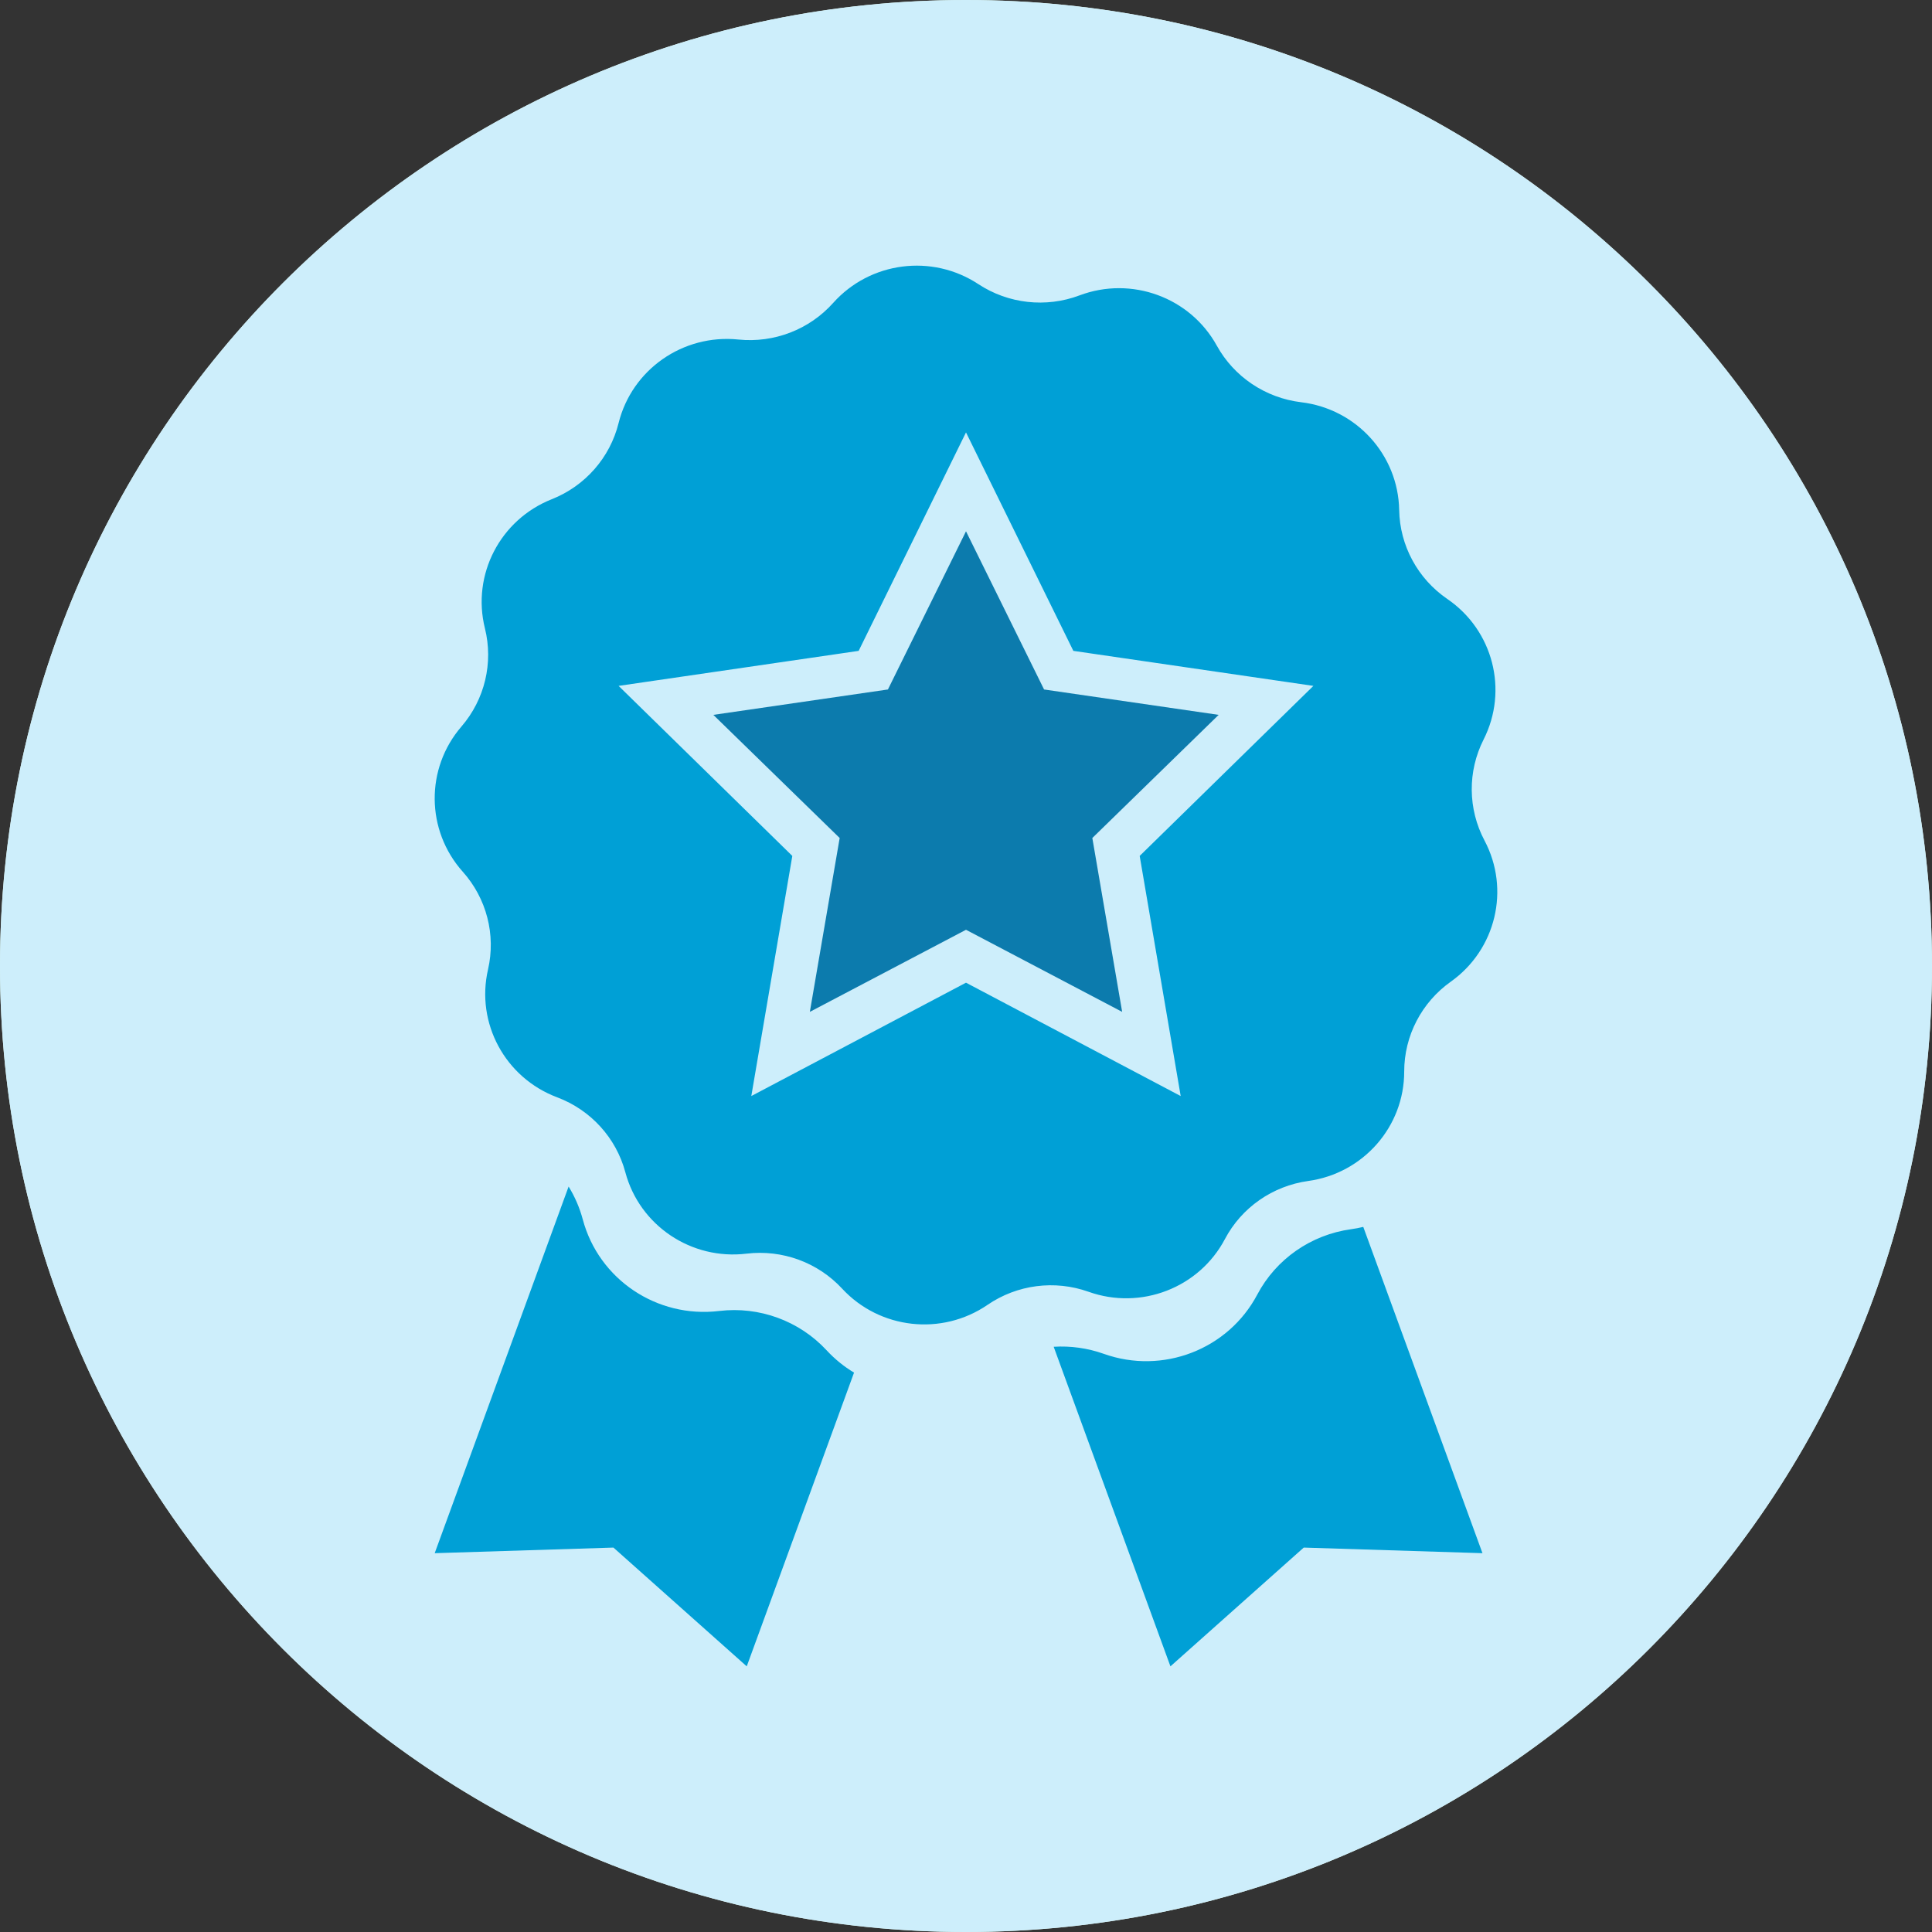 <svg width="80" height="80" viewBox="0 0 80 80" fill="none" xmlns="http://www.w3.org/2000/svg">
<rect x="0" y="0" width="80" height="80" fill="#333333" stroke="none"/>
<path d="M40 80C62.091 80 80 62.091 80 40C80 17.909 62.091 0 40 0C17.909 0 0 17.909 0 40C0 62.091 17.909 80 40 80Z" fill="#DBF0DF"/>
<path d="M40 80C62.091 80 80 62.091 80 40C80 17.909 62.091 0 40 0C17.909 0 0 17.909 0 40C0 62.091 17.909 80 40 80Z" fill="#CDEEFB"/>
<mask id="mask0" mask-type="alpha" maskUnits="userSpaceOnUse" x="0" y="0" width="80" height="80">
<path d="M40 80C62.091 80 80 62.091 80 40C80 17.909 62.091 0 40 0C17.909 0 0 17.909 0 40C0 62.091 17.909 80 40 80Z" fill="white"/>
</mask>
<g mask="url(#mask0)">
</g>
<path fill-rule="evenodd" clip-rule="evenodd" d="M45.073 53.489C47.241 54.262 49.652 53.33 50.721 51.308C51.41 50.002 52.696 49.107 54.169 48.902C56.45 48.587 58.147 46.652 58.145 44.37C58.145 42.894 58.863 41.509 60.073 40.65C61.945 39.32 62.541 36.825 61.47 34.804C60.779 33.498 60.765 31.941 61.432 30.623C62.466 28.581 61.826 26.099 59.93 24.802C58.706 23.965 57.962 22.591 57.937 21.117C57.895 18.834 56.164 16.93 53.879 16.656C52.4 16.477 51.1 15.606 50.385 14.312C49.28 12.31 46.853 11.421 44.701 12.231C43.31 12.755 41.748 12.58 40.51 11.764C38.592 10.501 36.029 10.834 34.501 12.542C33.515 13.646 32.052 14.211 30.572 14.059C28.28 13.825 26.166 15.301 25.615 17.517C25.259 18.95 24.23 20.124 22.847 20.672C20.709 21.519 19.528 23.799 20.079 26.016C20.436 27.448 20.073 28.964 19.107 30.085C17.61 31.821 17.634 34.384 19.16 36.094C20.148 37.198 20.538 38.705 20.208 40.144C19.695 42.37 20.919 44.63 23.072 45.438C24.463 45.962 25.514 47.117 25.895 48.544C26.486 50.75 28.628 52.187 30.913 51.911C32.392 51.734 33.864 52.273 34.87 53.359C36.428 55.042 38.998 55.328 40.892 54.031C42.116 53.192 43.674 52.991 45.073 53.489ZM30.921 69L35.364 56.837C34.952 56.59 34.569 56.281 34.229 55.914C33.098 54.693 31.441 54.085 29.778 54.285C27.206 54.595 24.796 52.979 24.132 50.496C24.002 50.01 23.803 49.552 23.545 49.133L18 64.314L25.401 64.082L30.921 69ZM56.45 50.803L61.386 64.314L53.985 64.082L48.465 69L43.631 55.767C44.327 55.724 45.033 55.82 45.707 56.06C48.146 56.929 50.858 55.881 52.061 53.606C52.837 52.137 54.283 51.13 55.94 50.9C56.113 50.876 56.283 50.844 56.45 50.803ZM31.11 45.385L40 40.691L48.89 45.385L47.192 35.442L54.385 28.401L44.445 26.951L40 17.905L35.555 26.951L25.615 28.401L32.808 35.442L31.11 45.385Z" fill="#00A0D6"/>
<path d="M40 38.5L33.534 41.899L34.769 34.7L29.538 29.601L36.767 28.55L40 22L43.233 28.55L50.462 29.601L45.231 34.7L46.466 41.899L40 38.5Z" fill="#0C7BAD"/>
</svg>
